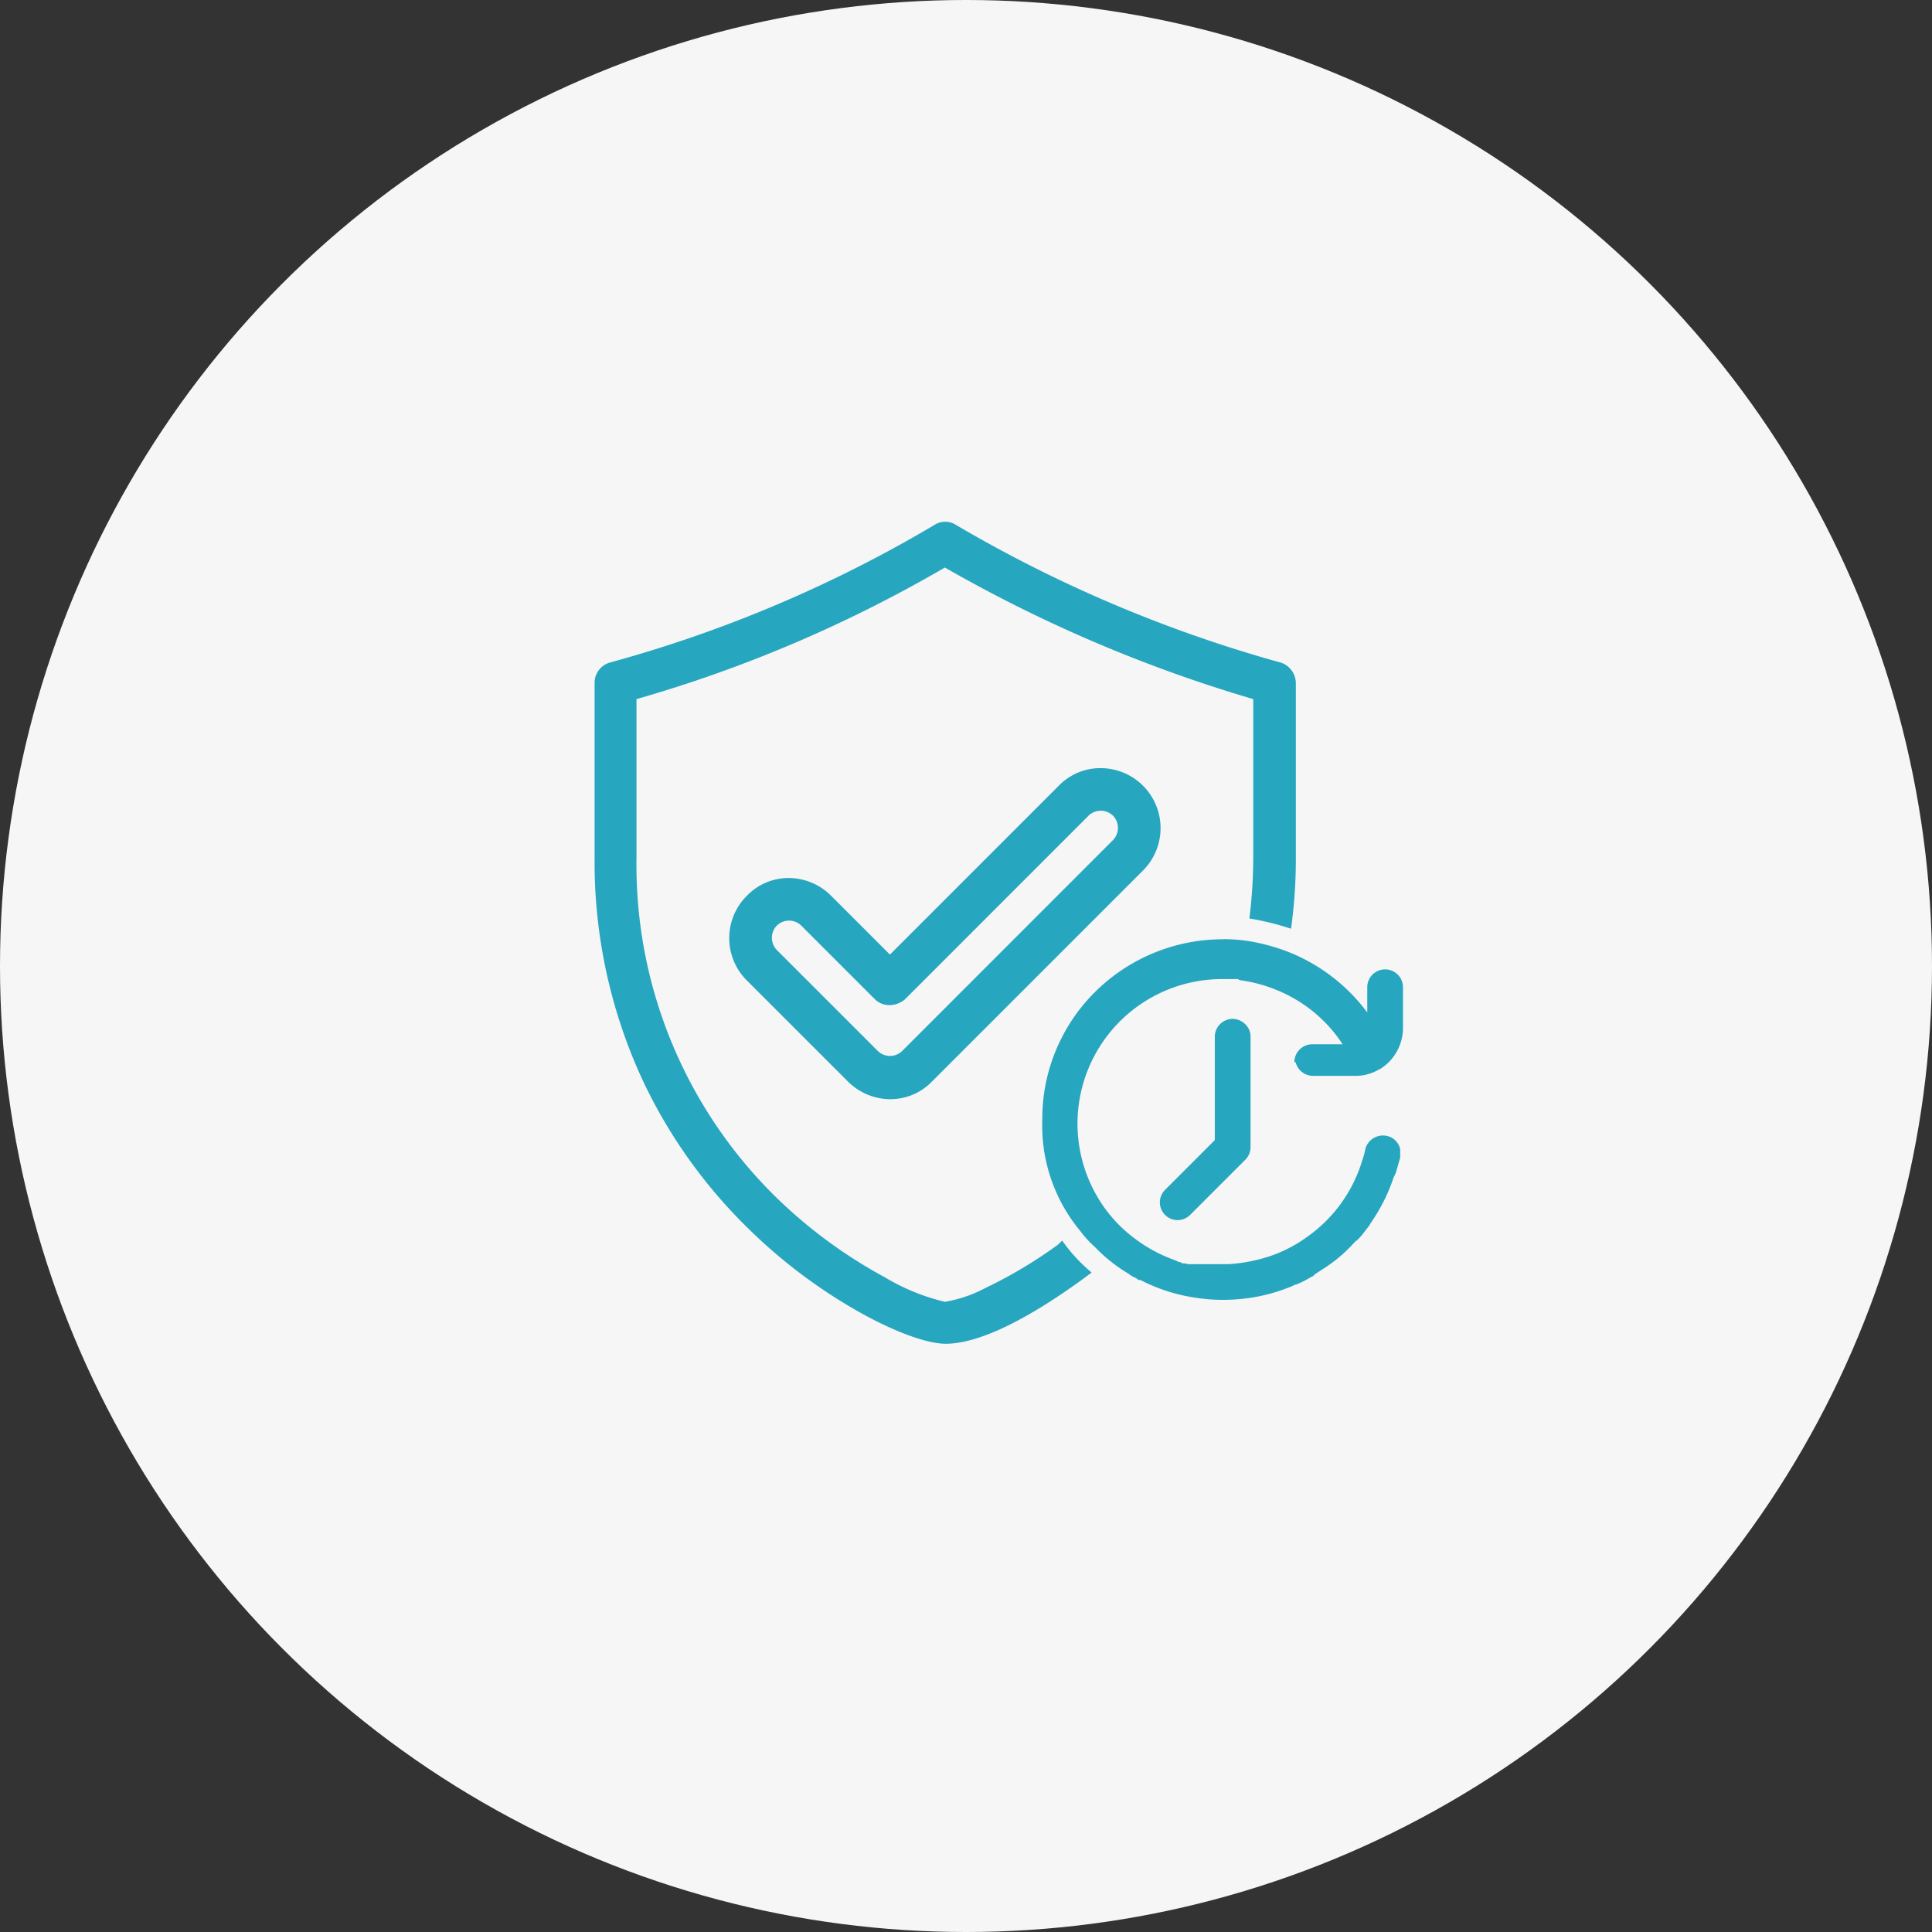 <svg xmlns="http://www.w3.org/2000/svg" width="156" height="156" viewBox="0 0 156 156"><rect x="0" y="0" width="156" height="156" fill="#333333" stroke="none"/><g data-name="Group 61"><g data-name="Group 48"><circle data-name="Ellipse 1" cx="78" cy="78" r="78" fill="#f6f6f6"/></g><g data-name="Group 58" fill="#27a6bf"><path data-name="Path 6437" d="M85.668 100.735c-4.437 3.217-8.319 4.714-9.373 4.714s-7.764-2.607-13.751-8.43a37.909 37.909 0 01-11.48-27.73V56.2a108.746 108.746 0 0025.232-10.759A114.84 114.84 0 00101.53 56.2v13.089a40.262 40.262 0 01-.277 4.6 21.6 21.6 0 012.718.666 40.087 40.087 0 00.333-5.269v-14.14a1.433 1.433 0 00-1-1.331 109.573 109.573 0 01-26.287-11.147 1.258 1.258 0 00-1.387 0 106.493 106.493 0 01-26.286 11.147 1.365 1.365 0 00-1 1.331v14.143A40.672 40.672 0 0060.656 98.96c6.045 5.934 13.089 9.206 15.7 9.206s6.544-1.941 11.258-5.435a13.362 13.362 0 01-1.886-2.052z"/><path data-name="Path 6437 - Outline" d="M76.351 108.502c-1.447 0-3.958-.9-6.718-2.419a42.568 42.568 0 01-9.21-6.883A41.354 41.354 0 0152.1 87.662a41.812 41.812 0 01-4.089-18.374v-14.14a1.7 1.7 0 011.242-1.653 106.174 106.174 0 0026.2-11.109 1.591 1.591 0 011.738 0 109.287 109.287 0 0026.2 11.109h.012a1.767 1.767 0 011.23 1.64v14.15a40.568 40.568 0 01-.336 5.311l-.051.394-.379-.119a21.345 21.345 0 00-2.676-.655l-.309-.055.037-.312a40.089 40.089 0 00.275-4.565V56.449a115.3 115.3 0 01-24.9-10.624 109.154 109.154 0 01-24.9 10.626v12.837a37.567 37.567 0 0011.38 27.492 39.475 39.475 0 008.653 6.344 17.113 17.113 0 004.868 1.991 10.723 10.723 0 003.277-1.119 36.809 36.809 0 005.88-3.516l.309-.309.23.309a13.054 13.054 0 001.839 2l.308.272-.327.25c-3.389 2.505-8.125 5.5-11.46 5.5zm-.028-65.71a.923.923 0 00-.51.153l-.013.008a106.84 106.84 0 01-26.37 11.182 1.033 1.033 0 00-.753 1.006v14.147a41.152 41.152 0 004.022 18.081 40.691 40.691 0 008.19 11.353 41.893 41.893 0 009.064 6.774c2.627 1.441 5.078 2.337 6.4 2.337a11.407 11.407 0 004.694-1.374 40.534 40.534 0 006.041-3.756 13.73 13.73 0 01-1.422-1.555c-4.224 3.024-8.138 4.633-9.368 4.633a16.877 16.877 0 01-5.184-2.071 40.152 40.152 0 01-8.8-6.453 38.22 38.22 0 01-11.586-27.969v-13.34l.242-.069a108.485 108.485 0 0025.157-10.726l.167-.1.167.1a114.631 114.631 0 0025.162 10.727l.24.07v13.338a40.776 40.776 0 01-.244 4.332c.7.134 1.39.3 2.07.5a39.916 39.916 0 00.281-4.834V55.15a1.1 1.1 0 00-.761-1.016 109.952 109.952 0 01-26.361-11.18l-.015-.009a.923.923 0 00-.51-.153z"/><path data-name="Path 6438" d="M92.046 63.687a4.548 4.548 0 00-3.161-1.331 4.319 4.319 0 00-3.161 1.331L71.859 77.556l-4.992-5a4.548 4.548 0 00-3.161-1.331 4.319 4.319 0 00-3.161 1.331 4.486 4.486 0 000 6.378l8.153 8.153a4.548 4.548 0 003.161 1.331 4.319 4.319 0 003.161-1.331l17.026-17.022a4.486 4.486 0 000-6.378zm-1.941 4.381L73.079 85.094a1.741 1.741 0 01-2.44 0l-8.153-8.153a1.726 1.726 0 012.44-2.44l5.934 5.934a1.337 1.337 0 001 .388 1.594 1.594 0 001-.388l14.805-14.807a1.726 1.726 0 112.44 2.44z"/><path data-name="Path 6438 - Outline" d="M88.842 62.023h.046a4.843 4.843 0 013.393 8.278L75.258 87.323a4.671 4.671 0 01-3.4 1.431 4.855 4.855 0 01-3.393-1.428l-8.155-8.153a4.818 4.818 0 010-6.847 4.673 4.673 0 013.4-1.43 4.855 4.855 0 013.392 1.427l4.756 4.756 13.623-13.625a4.674 4.674 0 013.361-1.431zM71.901 88.089a4 4 0 002.878-1.229v-.005l17.032-17.026a4.187 4.187 0 00-2.93-7.141h-.039a4 4 0 00-2.878 1.229v.005l-14.1 14.1-5.227-5.227a4.192 4.192 0 00-2.93-1.234h-.039a4 4 0 00-2.887 1.229l-.006.006a4.153 4.153 0 000 5.9l8.154 8.154a4.192 4.192 0 002.93 1.234zm16.98-23.293a2.062 2.062 0 011.453.595 2.074 2.074 0 010 2.907L73.312 85.332a2.074 2.074 0 01-2.907 0l-8.155-8.155a2.074 2.074 0 010-2.907 2.074 2.074 0 012.907 0l5.934 5.934a1 1 0 00.749.291 1.265 1.265 0 00.781-.3l14.8-14.8a2.062 2.062 0 011.46-.599zm.985 1.067a1.408 1.408 0 00-1.971 0l-14.82 14.824a1.932 1.932 0 01-1.2.469 1.66 1.66 0 01-1.245-.485l-5.933-5.933a1.408 1.408 0 00-1.971 0 1.415 1.415 0 000 1.971l8.15 8.15a1.408 1.408 0 001.973 0l17.019-17.025a1.415 1.415 0 00.002-1.971z"/><g data-name="Group 55"><path data-name="Path 6439" d="M98.424 83.764v8.43l-4.1 4.1a1.1 1.1 0 101.553 1.553l.333-.333 4.1-4.1a1.1 1.1 0 00.333-.776v-8.929a1.054 1.054 0 00-.277-.721 1.18 1.18 0 00-.832-.388 1.112 1.112 0 00-1.109 1.109z"/><path data-name="Path 6439 - Outline" d="M99.539 82.266h.007a1.521 1.521 0 011.067.5 1.381 1.381 0 01.363.947v8.928a1.437 1.437 0 01-.432 1.011l-4.432 4.432a1.431 1.431 0 11-2.023-2.024l4-4v-8.348a1.449 1.449 0 011.441-1.442zm.771 10.369v-8.927a.721.721 0 00-.19-.5.853.853 0 00-.592-.28.782.782 0 00-.771.777v8.622l-4.207 4.207a.739.739 0 000 1.071l.012.012a.739.739 0 001.071 0l.006-.006 4.44-4.44a.767.767 0 00.231-.536z"/><path data-name="Path 6440" d="M104.91 85.428a1.113 1.113 0 001.109 1.109h3.391a3.354 3.354 0 001.83-.5.172.172 0 00.111-.055 3.574 3.574 0 001.608-2.995v-3.272a1.109 1.109 0 10-2.218 0v3.106a14.352 14.352 0 00-6.711-5.6 15.765 15.765 0 00-3.161-.887 12.974 12.974 0 00-2.107-.166 14.316 14.316 0 00-10.094 4.159 14.087 14.087 0 00-4.159 10.094 13 13 0 002.995 8.763 8.357 8.357 0 001.165 1.276 12.389 12.389 0 002.662 2.107 1.946 1.946 0 00.444.277 1.213 1.213 0 01.277.166h.111a13.887 13.887 0 004.437 1.442 14.192 14.192 0 003.438.111 13.668 13.668 0 003.827-.887 2.974 2.974 0 00.61-.277.333.333 0 00.222-.055 6.325 6.325 0 001.054-.555c.111 0 .166-.111.222-.166.277-.166.5-.333.776-.5a11.677 11.677 0 002.5-2.163c.055 0 .166-.111.222-.166.277-.277.5-.61.776-.943.055-.111.111-.166.166-.277a14.142 14.142 0 001.83-3.66l.166-.333.333-1.165v-.61a1.079 1.079 0 00-.832-.776 1.145 1.145 0 00-1.331.832 6.7 6.7 0 01-.277 1 11.961 11.961 0 01-4.548 6.267 11.468 11.468 0 01-2.939 1.553 13.424 13.424 0 01-3.6.721h-3.161a.7.7 0 01-.333-.055h-.166a.788.788 0 01-.333-.111c-.166 0-.277-.111-.444-.166a12.457 12.457 0 01-3.383-1.83 11.591 11.591 0 01-2.329-2.329 12.007 12.007 0 019.65-19.189c6.655 0 1.054 0 1.553.111a12.157 12.157 0 013.161.887 11.828 11.828 0 015.6 4.936h-3.05a1.113 1.113 0 00-1.109 1.109z"/><path data-name="Path 6440 - Outline" d="M98.792 75.833a13.351 13.351 0 012.125.171 16.128 16.128 0 013.228.906 14.686 14.686 0 016.255 4.84v-2.035a1.442 1.442 0 112.884 0v3.272a3.9 3.9 0 01-1.732 3.255.5.5 0 01-.2.109 3.684 3.684 0 01-1.958.518h-3.38a1.45 1.45 0 01-1.4-1.1l-.1-.008a1.449 1.449 0 011.441-1.441h2.455a11.5 11.5 0 00-5.135-4.3 11.829 11.829 0 00-3.077-.864h-.026a.385.385 0 01-.2-.1h-1.295a11.674 11.674 0 00-9.355 18.657 11.252 11.252 0 002.262 2.262 12.114 12.114 0 003.292 1.782 1.457 1.457 0 01.216.1.412.412 0 00.119.051h.093l.08.048a.458.458 0 00.178.063h.215l.063.027a.369.369 0 00.175.029h3.177a13.09 13.09 0 003.506-.7 11.126 11.126 0 002.852-1.507 11.629 11.629 0 004.421-6.093l.005-.016a6.39 6.39 0 00.264-.949v-.021a1.477 1.477 0 011.718-1.074 1.4 1.4 0 011.088 1.016l.012.043v.7l-.354 1.239-.169.339a14.464 14.464 0 01-1.853 3.7 1.626 1.626 0 01-.092.151.925.925 0 00-.062.1l-.017.035-.025.03c-.1.115-.188.234-.276.348a6.264 6.264 0 01-.521.617 1.156 1.156 0 01-.262.213 12 12 0 01-2.511 2.161l-.009.006c-.132.079-.25.158-.375.241s-.228.152-.355.23a.609.609 0 01-.318.227 6.674 6.674 0 01-1.022.534.662.662 0 01-.285.091 3.313 3.313 0 01-.588.258 13.994 13.994 0 01-3.911.905c-.427.038-.862.058-1.293.058a14.577 14.577 0 01-2.225-.171 14.179 14.179 0 01-4.467-1.438h-.146l-.091-.073a.878.878 0 00-.2-.121h-.005a2.279 2.279 0 01-.5-.307 12.721 12.721 0 01-2.7-2.141 8.706 8.706 0 01-1.2-1.31 13.321 13.321 0 01-3.066-8.973 14.419 14.419 0 014.258-10.325 14.649 14.649 0 0110.324-4.256zm2.017.827a12.683 12.683 0 00-2.017-.162h-.04a13.983 13.983 0 00-9.855 4.063 13.754 13.754 0 00-4.061 9.855v.014a12.655 12.655 0 002.918 8.538l.012.015a8.037 8.037 0 001.118 1.225l.019.018a12.056 12.056 0 002.591 2.051l.023.014.021.017a1.614 1.614 0 00.365.229 1.544 1.544 0 01.252.138h.084l.073.038a13.522 13.522 0 004.33 1.407 13.914 13.914 0 002.125.164c.411 0 .826-.019 1.235-.055a13.332 13.332 0 003.735-.866l.018-.007a2.642 2.642 0 00.542-.246l.1-.057.111.012.028-.019.032-.013a6.007 6.007 0 001-.525l.083-.054h.025a.853.853 0 01.061-.069l.029-.029.035-.021c.132-.079.25-.158.375-.241s.253-.169.4-.255a11.341 11.341 0 002.42-2.1l.1-.115h.067c.027-.024.058-.056.072-.069a5.769 5.769 0 00.465-.554c.085-.11.173-.224.268-.339.03-.056.06-.1.085-.138a.919.919 0 00.062-.1l.011-.022.014-.02a13.8 13.8 0 001.787-3.574l.008-.023.163-.327.311-1.09v-.515a.741.741 0 00-.564-.5.811.811 0 00-.942.581 7.06 7.06 0 01-.286 1.029 12.295 12.295 0 01-4.67 6.432 11.794 11.794 0 01-3.022 1.6 13.762 13.762 0 01-3.7.739h-3.17a1.032 1.032 0 01-.406-.055h-.137a1.129 1.129 0 01-.4-.116.99.99 0 01-.33-.12.861.861 0 00-.121-.056h-.006a12.772 12.772 0 01-3.473-1.879 11.913 11.913 0 01-2.394-2.395 12.34 12.34 0 019.888-19.721h3.283a.339.339 0 01.363.33.351.351 0 01-.072.211 12.492 12.492 0 011.3.48 12.16 12.16 0 015.757 5.074l.291.5h-3.629a.626.626 0 10.056 1.22h3.389a3.022 3.022 0 001.649-.45l.066-.041h.026l.011-.007a3.232 3.232 0 001.459-2.716V79.72a.776.776 0 00-1.553 0v4.25l-.614-.966a14.019 14.019 0 00-6.555-5.472 15.457 15.457 0 00-3.093-.872z"/></g></g></g></svg>